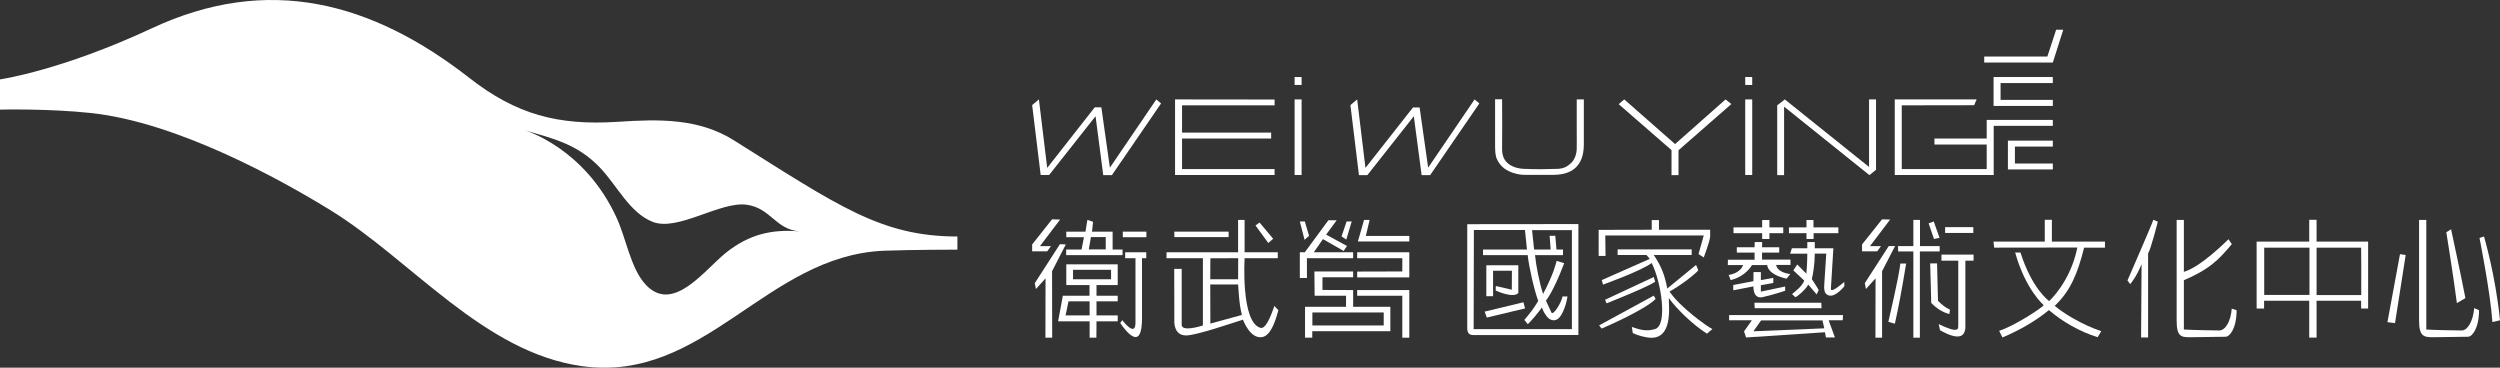 <?xml version="1.0" encoding="utf-8"?>
<!-- Generator: Adobe Illustrator 26.2.1, SVG Export Plug-In . SVG Version: 6.00 Build 0)  -->
<svg version="1.1" id="圖層_1" xmlns="http://www.w3.org/2000/svg" xmlns:xlink="http://www.w3.org/1999/xlink" x="0px" y="0px"
	 viewBox="0 0 210.99 31.03" style="enable-background:new 0 0 210.99 31.03;" xml:space="preserve">
<rect x="0" y="0" width="210.99" height="31.03" fill="#333333" stroke="none"/>
<style type="text/css">
	.st0{display:none;}
	.st1{fill:#FFFFFF;}
</style>
<g id="圖層_6" class="st0">
</g>
<g id="底屠">
</g>
<g id="物件">
	<g>
		<path id="XMLID_00000179625113220814493880000011575896819330229391_" class="st1" d="M61.95,11.85c-2.98-1.88-6.35-1.8-9.81-1.57
			c-5.04,0.33-8.58-0.62-12.51-3.69c-8.25-6.44-17.01-8.78-26.8-4.21C5.11,5.98,0,6.7,0,6.7v2.55c0,0,4.08-0.1,7.7,0.29
			c7.28,0.79,15.97,5.6,20.19,8.2c6.84,4.21,12.9,12,21.22,13.16c10.38,1.45,15.54-9.35,25.52-9.74c2.4-0.09,6.17-0.09,6.17-0.09
			v-1.11C74.38,19.96,70.77,17.39,61.95,11.85z M61.28,21.32c-1.82,1.45-4.46,5.17-6.77,2.72c-1.29-1.37-1.66-3.92-2.48-5.68
			C49.33,12.47,44.3,11,44.29,11c2.38,0.69,4.44,1.15,6.34,3.14c1.46,1.53,2.52,3.84,4.47,4.59c2.13,0.82,5.7-1.77,7.93-1.45
			c2.03,0.29,2.4,2.08,4.47,2.25C65.16,19.33,63.24,19.76,61.28,21.32z"/>
		<g id="XMLID_00000016051202015883995540000000709731125933305734_">
			<g id="XMLID_00000103975176306403956580000002176646586225291708_">
				<g id="XMLID_00000015324100552047811020000002530001241705229460_">
					<polygon id="XMLID_00000041987926283005839120000006889691839918764942_" class="st1" points="109.7,18.69 110.12,18.69 
						110.48,19.9 110.1,20.24 					"/>
					<polygon id="XMLID_00000022550312856406171060000017953642576498612133_" class="st1" points="110.88,21.29 111.65,20.18 
						113.4,21.18 113.68,20.76 111.92,19.8 112.81,18.59 112.11,18.59 110.12,21.29 109.7,21.29 109.7,23.46 110.3,23.46 
						110.3,21.79 114.2,21.79 114.2,21.29 					"/>
					<polygon id="XMLID_00000083793842687994620430000012143518226920376761_" class="st1" points="114.08,18.69 113.65,18.69 
						113.22,19.95 113.62,20.22 					"/>
					<path id="XMLID_00000088815356246507079450000014502015359454691481_" class="st1" d="M114.2,24.48l-2.59-0.01V23.4h2.59v-0.49
						h-3.27l0.02,2.05h2.65v0.93h-3.46v2.61h0.61v-0.55h3.33h3.26v-2.06h-3.14L114.2,24.48z M116.78,26.37v1.1h-2.57h-3.45v-1.1
						H116.78z"/>
					<polygon id="XMLID_00000150817583184745616070000015146412593547801497_" class="st1" points="114.54,21.29 114.54,21.79 
						118.35,21.79 118.35,22.91 114.54,22.92 114.54,23.41 118.94,23.41 118.94,21.29 					"/>
					<polygon id="XMLID_00000048463223063887958880000005198316299696820659_" class="st1" points="114.54,24.96 118.35,24.96 
						118.35,28.5 118.94,28.5 118.94,24.48 114.54,24.48 					"/>
					<polygon id="XMLID_00000010991603994643058150000014382799744504669855_" class="st1" points="118.94,19.91 115.27,19.91 
						115.59,18.56 115.12,18.56 114.6,20.38 118.94,20.38 					"/>
				</g>
				<g id="XMLID_00000049912619967460551300000002110794213802387619_">
					<polygon id="XMLID_00000065049030643638593660000000643704866651167675_" class="st1" points="107.45,20.15 106.3,18.78 
						105.96,19.03 107.04,20.51 					"/>
					
						<rect id="XMLID_00000043422369522203508670000007540506911085428393_" x="99.11" y="19.55" class="st1" width="4.58" height="0.46"/>
					<path id="XMLID_00000059999504803201491130000017648285866438749370_" class="st1" d="M107.55,25.82
						c-0.4,1.2-0.8,1.95-1.17,1.85c-1.67-0.47-1.34-5.88-1.34-5.88h2.8v-0.5h-2.8v-2.73h-0.55v2.73h-6.04v0.5h3.07v5.68
						c-0.28,0.08-1.72,0.53-1.79-0.03v-4.75H99.1l0.01,4.34c0,0-0.11,1.28,0.99,1.28c0.89,0,4-1.09,4.8-1.33
						c0.02,0.04,0.6,1.64,1.62,1.47c0.62-0.11,1.04-1.01,1.37-2.27L107.55,25.82z M104.5,21.79c-0.01,0.6-0.01,1.78-0.01,1.78h-2.35
						l0.01-1.77L104.5,21.79z M102.15,27.31l-0.01-3.3h2.35c0.03,0.21,0.06,1.58,0.32,2.57L102.15,27.31z"/>
				</g>
				<g id="XMLID_00000075129900579348669870000002968036815574988420_">
					<polygon id="XMLID_00000130606166490882495840000017838593018014363282_" class="st1" points="89.45,20.61 87.33,23.9 
						87.43,24.39 88.24,23.49 88.23,28.5 88.8,28.5 88.79,22.89 89.95,20.63 					"/>
					<path id="XMLID_00000097482133397020149900000017640124720208700067_" class="st1" d="M93.92,19.55h-1.76l0.09-0.83l-0.48-0.16
						l-0.16,0.99h-1.62v0.47h1.49l-0.2,1.04h-1.3v0.47h4.76v-0.47H93.9v-1.51H93.92z M93.32,21.05h-1.43l0.18-1.04h1.25V21.05z"/>
					
						<rect id="XMLID_00000098210462224275517200000000821635454482770607_" x="94.76" y="19.55" class="st1" width="1.99" height="0.47"/>
					<path id="XMLID_00000087400813618718705630000007480504022785709748_" class="st1" d="M96.75,21.29h-1.79v0.5h0.87v5.45
						c0,1.28-1.11-0.22-1.11-0.22l-0.18,0.24c0.56,0.82,1.84,2.38,1.84-0.39v-5.08h0.36v-0.5H96.75z"/>
					<path id="XMLID_00000130626527244863125270000018100689384532503691_" class="st1" d="M92.54,25.43h1.79v-0.47h-1.79v-0.9h1.79
						v-1.75h-4.34v1.75h1.96v0.9H89.7l-0.4,2.16h2.66v1.38h0.57l0.01-1.38h1.79v-0.5h-1.79V25.43z M91.96,26.62h-2.03l0.25-1.19
						h1.78V26.62z M90.56,22.77h3.21v0.8h-3.21V22.77z"/>
					<polygon id="XMLID_00000155864046075398788980000012281665447035260556_" class="st1" points="89.47,18.53 88.79,18.51 
						87.11,20.63 87.11,21.21 88.38,21.21 88.7,20.77 87.77,20.77 					"/>
				</g>
				<path id="XMLID_00000083072743767762290140000008289153309328164793_" class="st1" d="M173.41,25.81
					c1.32-1.25,1.93-2.7,2.48-4.91h1.76v-0.51h-4.48v-1.84h-0.6v1.84h-4.33l0.06,0.51l7.02-0.01c-0.59,2.92-2.38,4.52-2.38,4.52
					s-1.44-1-2.42-4.1h-0.45c0.88,3.15,2.41,4.44,2.41,4.44c-0.11,0.22-2.48,1.76-3.76,2.17l0.28,0.56
					c1.46-0.61,2.86-1.43,3.92-2.31c1.18,1.01,2.6,1.81,4.11,2.29l0.31-0.51C175.74,27.42,174.11,26.42,173.41,25.81"/>
				<g id="XMLID_00000011722181522202765670000013337774828728892300_">
					<path id="XMLID_00000039835569428240531410000012720572014871224759_" class="st1" d="M182.11,18.71l-0.38-0.16
						c-0.02,0.17-2.18,5.12-2.18,5.12l0.23,0.31c0.06-0.08,0.49-0.55,0.96-1.68l-0.04,6.18h0.59v-7.09
						C181.55,20.96,182.11,18.71,182.11,18.71"/>
					<path id="XMLID_00000006667259996921195480000000436502065672757143_" class="st1" d="M188.36,20.6l-0.29-0.41
						c0,0-2.36,2.4-3.82,2.77l-0.21,0.81C186.52,22.72,187.21,21.96,188.36,20.6"/>
					<path id="XMLID_00000095320373575041878680000016611261120120205709_" class="st1" d="M188.35,26.05
						c-0.08,1.06-0.54,1.85-1.06,1.84c-2.38-0.03-2.93-0.08-2.98-0.08v-9.25h-0.61v8.5c0,1.38,0.4,1.4,1.17,1.4
						c0,0,2.8-0.04,2.96-0.04c0.34,0,0.93-0.69,0.93-2.24L188.35,26.05z"/>
				</g>
				<g id="XMLID_00000040571539146958214680000016870062842080041907_">
					<path id="XMLID_00000053540928642587945300000003281382118810693007_" class="st1" d="M208.81,26
						c-0.08,1.06-0.54,1.9-1.06,1.89c-2.38-0.03-2.93-0.08-2.98-0.08v-9.25h-0.61v8.5c0,1.33,0.4,1.4,1.17,1.4
						c0,0,2.8-0.04,2.96-0.04c0.34,0,0.93-0.69,0.93-2.24L208.81,26z"/>
					<path id="XMLID_00000152980811114727170560000010714562423911219108_" class="st1" d="M209.64,19.96l-0.38,0.12
						c0,0,0.92,4.6,1.09,7.1l0.64-0.15C210.61,23.21,209.64,19.96,209.64,19.96"/>
					<path id="XMLID_00000093153990750232776000000012084110188701580680_" class="st1" d="M206.86,19.35l-0.4,0.25
						c0,0,0.66,4.11,0.89,5.98l0.72-0.42C207.71,23.27,206.86,19.35,206.86,19.35"/>
					<polygon id="XMLID_00000139275846410512211310000008629642251731161023_" class="st1" points="201.49,27.19 202.13,27.27 
						203.03,21.52 202.55,21.45 					"/>
				</g>
				<g id="XMLID_00000140697980001330533520000015203830195433776519_">
					<path id="XMLID_00000057838162903604798870000006941684381517010342_" class="st1" d="M139.42,22.83
						C139.42,22.84,139.42,22.84,139.42,22.83L139.42,22.83L139.42,22.83z"/>
					<path id="XMLID_00000008148472269962094460000006239380891707777174_" class="st1" d="M135.48,19.87h8.31l-0.44,1.57l0.44,0.29
						c0,0,0.47-1.24,0.54-1.74v-0.6h-4.32v-0.82h-0.61v0.82l-4.48,0.01v2.2h0.58L135.48,19.87z"/>
					<path id="XMLID_00000059283714804964432530000004667948373571486615_" class="st1" d="M139.73,25.23l-0.16-0.28l-4.61,2.51
						l0.21,0.27C135.17,27.73,138.75,26.21,139.73,25.23"/>
					<path id="XMLID_00000063601237075459352480000016470153911838703249_" class="st1" d="M135.46,25.3l0.13,0.3
						c0,0,3.39-1.34,4.1-1.82l-0.12-0.4L135.46,25.3z"/>
					<path id="XMLID_00000170972537049640824590000017749935788905408692_" class="st1" d="M140.9,24.6
						c0.92-0.48,2.24-1.52,2.43-1.79l-0.19-0.45l-2.43,1.99c-0.21-1.11-0.47-1.83-1.14-2.83h3.2v-0.47h-6.25v0.47h2.43
						c0.06,0.05,0.23,0.26,0.28,0.33l-4.05,1.79l0.11,0.38c0,0,3.23-1.16,4.1-1.82l-0.01-0.03c0.83,1.61,1.38,5.29,0.3,5.6
						c-0.63,0.18-1.07,0.14-1.96-0.18l0.08,0.52c0.5,0.24,1.02,0.34,1.32,0.38c2.11,0.26,1.71-2.65,1.72-3.33
						c0.7,0.95,1.99,2.21,3.22,3l0.46-0.39C144.04,27.54,141.75,25.89,140.9,24.6"/>
				</g>
				<g id="XMLID_00000040548887510023436220000012138192735950395578_">
					<polygon id="XMLID_00000048483324357832988170000003934052811989942710_" class="st1" points="159.4,20.77 157.38,23.9 
						157.48,24.39 158.29,23.49 158.28,28.5 158.84,28.5 158.84,22.89 159.94,20.76 					"/>
					<polygon id="XMLID_00000163038758161671980560000014518990858746407561_" class="st1" points="159.52,18.53 158.84,18.51 
						157.15,20.63 157.15,21.21 158.43,21.21 158.75,20.77 157.82,20.77 					"/>
					<path id="XMLID_00000077296155185303526520000005706168050326389946_" class="st1" d="M163.85,21.49V22h1.42v5.41
						c0,0.34-0.03,0.41-0.29,0.43c-0.45-0.02-1.36-0.49-1.36-0.49l0.11,0.52c1.81,1.02,2.08,0.34,2.14-0.17V22h0.69v-0.51H163.85z"
						/>
					
						<rect id="XMLID_00000085223241096755401710000015922928550024658072_" x="164.16" y="19.17" class="st1" width="2.38" height="0.49"/>
					<polygon id="XMLID_00000103239617203633061900000014413569800156862092_" class="st1" points="163.69,20.07 163.2,18.69 
						162.77,18.85 163.22,20.17 					"/>
					<path id="XMLID_00000019648709219884998360000012305246160856308899_" class="st1" d="M164.57,26.13c0,0-0.46-0.17-1.01-0.74
						l-0.08-3.16h-0.58l0.09,3.34c0.78,0.81,1.53,0.93,1.53,0.93L164.57,26.13z"/>
					<path id="XMLID_00000128487256392217131920000005848816986206552984_" class="st1" d="M159.37,27.16l0.55,0.16
						c0.3-1.33,0.59-2.87,0.95-5.08h-0.49C160.29,23.25,159.37,27.16,159.37,27.16"/>
					<polygon id="XMLID_00000082349842411027528640000004241084873459721386_" class="st1" points="162.04,20.77 162.04,18.56 
						161.48,18.56 161.48,20.77 160.19,20.77 160.19,21.22 161.48,21.22 161.48,28.5 162.03,28.5 162.03,21.22 163.7,21.22 
						163.7,20.77 					"/>
				</g>
				<g id="XMLID_00000171687035241794312100000012181322628939827642_">
					<path id="XMLID_00000118354896128850053510000017734249217395304112_" class="st1" d="M155.65,23.79c0,0-1.17,1.04-1.13,0.57
						c0.02-0.3,0.21-3.38,0.21-3.41h-1.57v-0.52h-0.63v0.52h-1.3l-0.15,0.46h1.45c0,0.83-0.08,1.69-0.08,1.69l-0.77-0.78l-0.33,0.5
						l0.92,0.86c-0.18,0.5-0.78,0.93-1.03,1.14l0.28,0.26c0.12-0.01,0.86-0.62,1.09-1.06c0.03,0.03,0.71,0.83,0.71,0.83l0.17-0.37
						c-0.07-0.15-0.58-0.93-0.58-0.93c0.11-0.4,0.25-1.34,0.25-2.15h0.97c-0.06,0.99-0.11,1.79-0.17,2.64
						c-0.04,0.56,0.08,0.81,0.41,0.9c0.57,0.14,1.29-0.79,1.29-0.79S155.64,23.79,155.65,23.79"/>
					<polygon id="XMLID_00000145029564768730204370000016244955099515059597_" class="st1" points="148.07,25.55 148.09,26.01 
						153.73,26.01 153.71,25.55 					"/>
					<path id="XMLID_00000169555928248651830280000007694143003682744507_" class="st1" d="M155.54,26.59h-9.61v0.44h1.92
						l-0.66,0.94l0.17,0.51l6.66-0.44l0.08,0.44h0.76l-0.53-1.45h1.19L155.54,26.59z M147.98,27.96l0.65-0.92h5.18l0.15,0.67
						L147.98,27.96z"/>
					<path id="XMLID_00000016037056842273580740000002905141999070029990_" class="st1" d="M148.61,24.61v-0.54l1.05-0.19v-0.43
						l-1.05,0.19v-0.68h-0.62l-0.01,0.77l-1.7,0.32v0.45l1.7-0.33c0,0-0.05,1.08,0.76,0.91c0.79-0.17,1.92-0.54,1.92-0.54v-0.36
						L148.61,24.61z"/>
					<path id="XMLID_00000071541898240383718780000013596890177990541994_" class="st1" d="M149.9,22.36h1.21v-0.45h-2.4v-0.59h1.45
						v-0.45h-1.45l0.01-0.44h-0.63l-0.01,0.44h-1.5v0.45h1.5v0.6h-2.25l-0.01,0.45h1.29c-0.27,0.74-1.22,0.83-1.22,0.83l0.17,0.44
						c1.29-0.31,1.8-1.27,1.8-1.27h1.29c0,0-0.05,0.77,1.63,1.15l0.31-0.39C150.27,23.02,149.94,22.67,149.9,22.36"/>
					<polygon id="XMLID_00000011731023759461143710000016849389356341147786_" class="st1" points="146.3,19.19 148.72,19.19 
						148.72,18.57 149.33,18.57 149.33,19.19 150.5,19.19 150.5,19.68 149.33,19.68 149.33,20.17 148.72,20.17 148.72,19.68 
						146.3,19.68 					"/>
					<polygon id="XMLID_00000082335000637681512510000003129096562728805278_" class="st1" points="150.98,19.19 152.46,19.19 
						152.46,18.57 153.05,18.57 153.05,19.19 155.15,19.19 155.15,19.68 153.06,19.68 153.06,20.17 152.46,20.17 152.46,19.68 
						150.98,19.68 					"/>
				</g>
				<g id="XMLID_00000136374464375728408530000008851552020600896394_">
					<path id="XMLID_00000070114805777680833390000011761107411589568653_" class="st1" d="M125.43,22.39h2.71v2.34
						c-0.45,0.48-1.91-0.21-1.91-0.21l0.01-0.38l1.35,0.31l0.01-1.6h-1.59V25h-0.57v-2.61H125.43z"/>
					<polygon id="XMLID_00000133528904636080125850000015529426948751683738_" class="st1" points="128.57,25.51 125.3,26.3 
						125.48,26.8 128.71,26.03 					"/>
					<path id="XMLID_00000130649131053524218620000001305190471511274399_" class="st1" d="M123.83,18.92v8.8
						c0,0.41,0.2,0.56,0.53,0.56l8.85-0.01v-9.36L123.83,18.92z M132.67,27.78h-8.3l0.02-8.37h4.31l0.17,1.65h-3.71v0.47h3.77
						c0.11,1,0.52,2.84,0.89,3.87c-0.46,0.74-0.6,0.92-1.17,1.6l0.29,0.36c0.39-0.39,0.8-0.87,1.19-1.41
						c0.17,0.43,0.21,0.47,0.39,0.73c0.19,0.24,0.34,0.31,0.56,0.35c0.1,0.01,0.2-0.01,0.29-0.06c0.36-0.11,0.78-1.03,0.92-1.95
						h-0.42c-0.09,0.52-0.82,1.71-0.95,1.33l-0.45-0.98c0,0,0.62-0.71,1.54-3.16l-0.64-0.19c-0.05,0.19-0.22,1.04-1.14,2.79
						c-0.31-0.95-0.6-2.41-0.68-3.28h2.36v-0.47h-0.55l-0.1-1.16h-0.48l0.09,1.16h-1.4l-0.17-1.64h3.36v8.36H132.67z"/>
				</g>
				<path id="XMLID_00000168816249125727116300000016998576292762333068_" class="st1" d="M199.86,20.39h-4.35v-1.84h-0.62v1.84
					h-4.44v5.65h0.63v-0.66h3.81v3.11h0.62v-3.11h3.76v0.66h0.59L199.86,20.39L199.86,20.39z M194.91,24.89h-3.82V20.9h3.82V24.89z
					 M199.28,24.9h-3.77v-4h3.76C199.28,20.9,199.29,24.32,199.28,24.9"/>
			</g>
			<g id="XMLID_00000083090420616561270800000004926917288497171361_">
				<polygon id="XMLID_00000024722755880626302460000016162434812322992805_" class="st1" points="99.76,8.89 99.76,11.19 
					107.28,11.19 107.28,11.69 99.76,11.69 99.76,14.27 107.57,14.27 107.57,14.77 99.17,14.77 99.17,8.39 107.57,8.4 107.57,8.89 
									"/>
				<polygon id="XMLID_00000161630704280290638870000013484597383793020345_" class="st1" points="136.61,8.79 137.08,8.39 
					141.37,12.16 145.63,8.39 146.12,8.78 141.66,12.68 141.66,14.78 141.07,14.78 141.07,12.67 				"/>
				<polygon id="XMLID_00000021118696829001081170000002439444489687491719_" class="st1" points="149.99,8.89 150.63,8.39 
					157.74,14.09 157.74,8.39 158.33,8.39 158.33,14.33 157.77,14.78 150.57,9 150.57,14.78 149.99,14.78 				"/>
				<polygon id="XMLID_00000029749749110179934570000007065693861690226862_" class="st1" points="163.26,11.69 163.26,12.2 
					167.96,12.2 167.97,11.69 				"/>
				<polygon id="XMLID_00000021823903392359733150000005764632421937619096_" class="st1" points="167.75,14.27 160.5,14.27 
					160.5,8.89 166.61,8.88 166.82,8.39 159.91,8.39 159.91,14.77 167.74,14.77 				"/>
				
					<rect id="XMLID_00000079449772912851307560000006769122238322715818_" x="147.29" y="6.5" class="st1" width="0.59" height="0.67"/>
				
					<rect id="XMLID_00000079450212147328032200000000163357232137492624_" x="147.29" y="8.39" class="st1" width="0.59" height="6.38"/>
				
					<rect id="XMLID_00000088133742494702867640000004723693723569934209_" x="109.26" y="6.5" class="st1" width="0.59" height="0.67"/>
				
					<rect id="XMLID_00000129188131878164061770000009786563553245707175_" x="109.26" y="8.39" class="st1" width="0.59" height="6.38"/>
				<polygon id="XMLID_00000016759876457000124210000008473015767159526276_" class="st1" points="168.25,6.5 173.25,6.5 
					173.25,7.01 168.84,7.01 168.84,8.43 173.25,8.43 173.25,8.94 168.25,8.94 				"/>
				<polygon id="XMLID_00000072983141509816243510000017737393431192139704_" class="st1" points="168.26,14.77 167.67,14.77 
					167.67,10.12 173.25,10.12 173.25,10.62 168.26,10.62 				"/>
				<polygon id="XMLID_00000057859889315360771620000004021165046743024296_" class="st1" points="173.53,2.51 172.79,4.77 
					167.46,4.77 167.46,5.28 173.25,5.28 174.13,2.51 				"/>
				<polygon id="XMLID_00000023241841330362622140000015705585196519581061_" class="st1" points="173.25,13.8 170.05,13.8 
					170.05,12.37 173.25,12.37 173.25,11.87 169.46,11.87 169.46,14.3 173.25,14.3 				"/>
				<polygon id="XMLID_00000159446908977690368120000001333889355172859815_" class="st1" points="124.85,8.73 120.7,14.78 
					119.98,14.78 119.32,9.81 115.4,14.78 114.69,14.78 113.97,8.87 114.54,8.39 115.24,14.17 119.25,9.07 119.81,9.07 
					120.53,14.15 124.45,8.39 				"/>
				<polygon id="XMLID_00000145756600519319651910000011744832721558113414_" class="st1" points="97.99,8.73 93.84,14.78 
					93.11,14.78 92.46,9.81 88.54,14.77 87.83,14.77 87.11,8.87 87.68,8.39 88.38,14.17 92.39,9.06 92.95,9.06 93.67,14.15 
					97.59,8.39 				"/>
				<path id="XMLID_00000100345334966362387240000015089622268832787623_" class="st1" d="M133.66,8.39h-0.59v2.33
					c0.01,0.79,0,1.39,0,1.79c0,0.57-0.22,1.03-0.53,1.3c-0.28,0.25-0.58,0.42-1.09,0.44c-0.34,0.01-1.01,0.03-1.38,0.03
					c-0.36,0-1.08-0.01-1.44-0.03c-0.57-0.02-1.03-0.19-1.34-0.44c-0.35-0.28-0.52-0.67-0.52-1.24c0-0.4,0.01-1.86,0.01-1.86
					l-0.01-2.33h-0.59v2.12v0.17c0,0.72,0,1.17,0,1.49c0,0.46,0,0.93,0.15,1.26s0.36,0.59,0.62,0.79c0.5,0.37,1.19,0.55,1.81,0.55
					c0.27,0,0.54,0,0.81,0c0.44,0,0.89,0,1.33,0c0.4,0,0.81-0.02,1.2-0.13c0.31-0.09,0.58-0.23,0.82-0.43
					c0.23-0.19,0.41-0.46,0.55-0.79c0.13-0.33,0.2-0.75,0.2-1.22v-3.8H133.66z"/>
			</g>
		</g>
	</g>
</g>
<g id="瀏海">
</g>
<g id="圖層_3" class="st0">
</g>
<g id="圖層_4">
</g>
<g id="分">
</g>
</svg>
